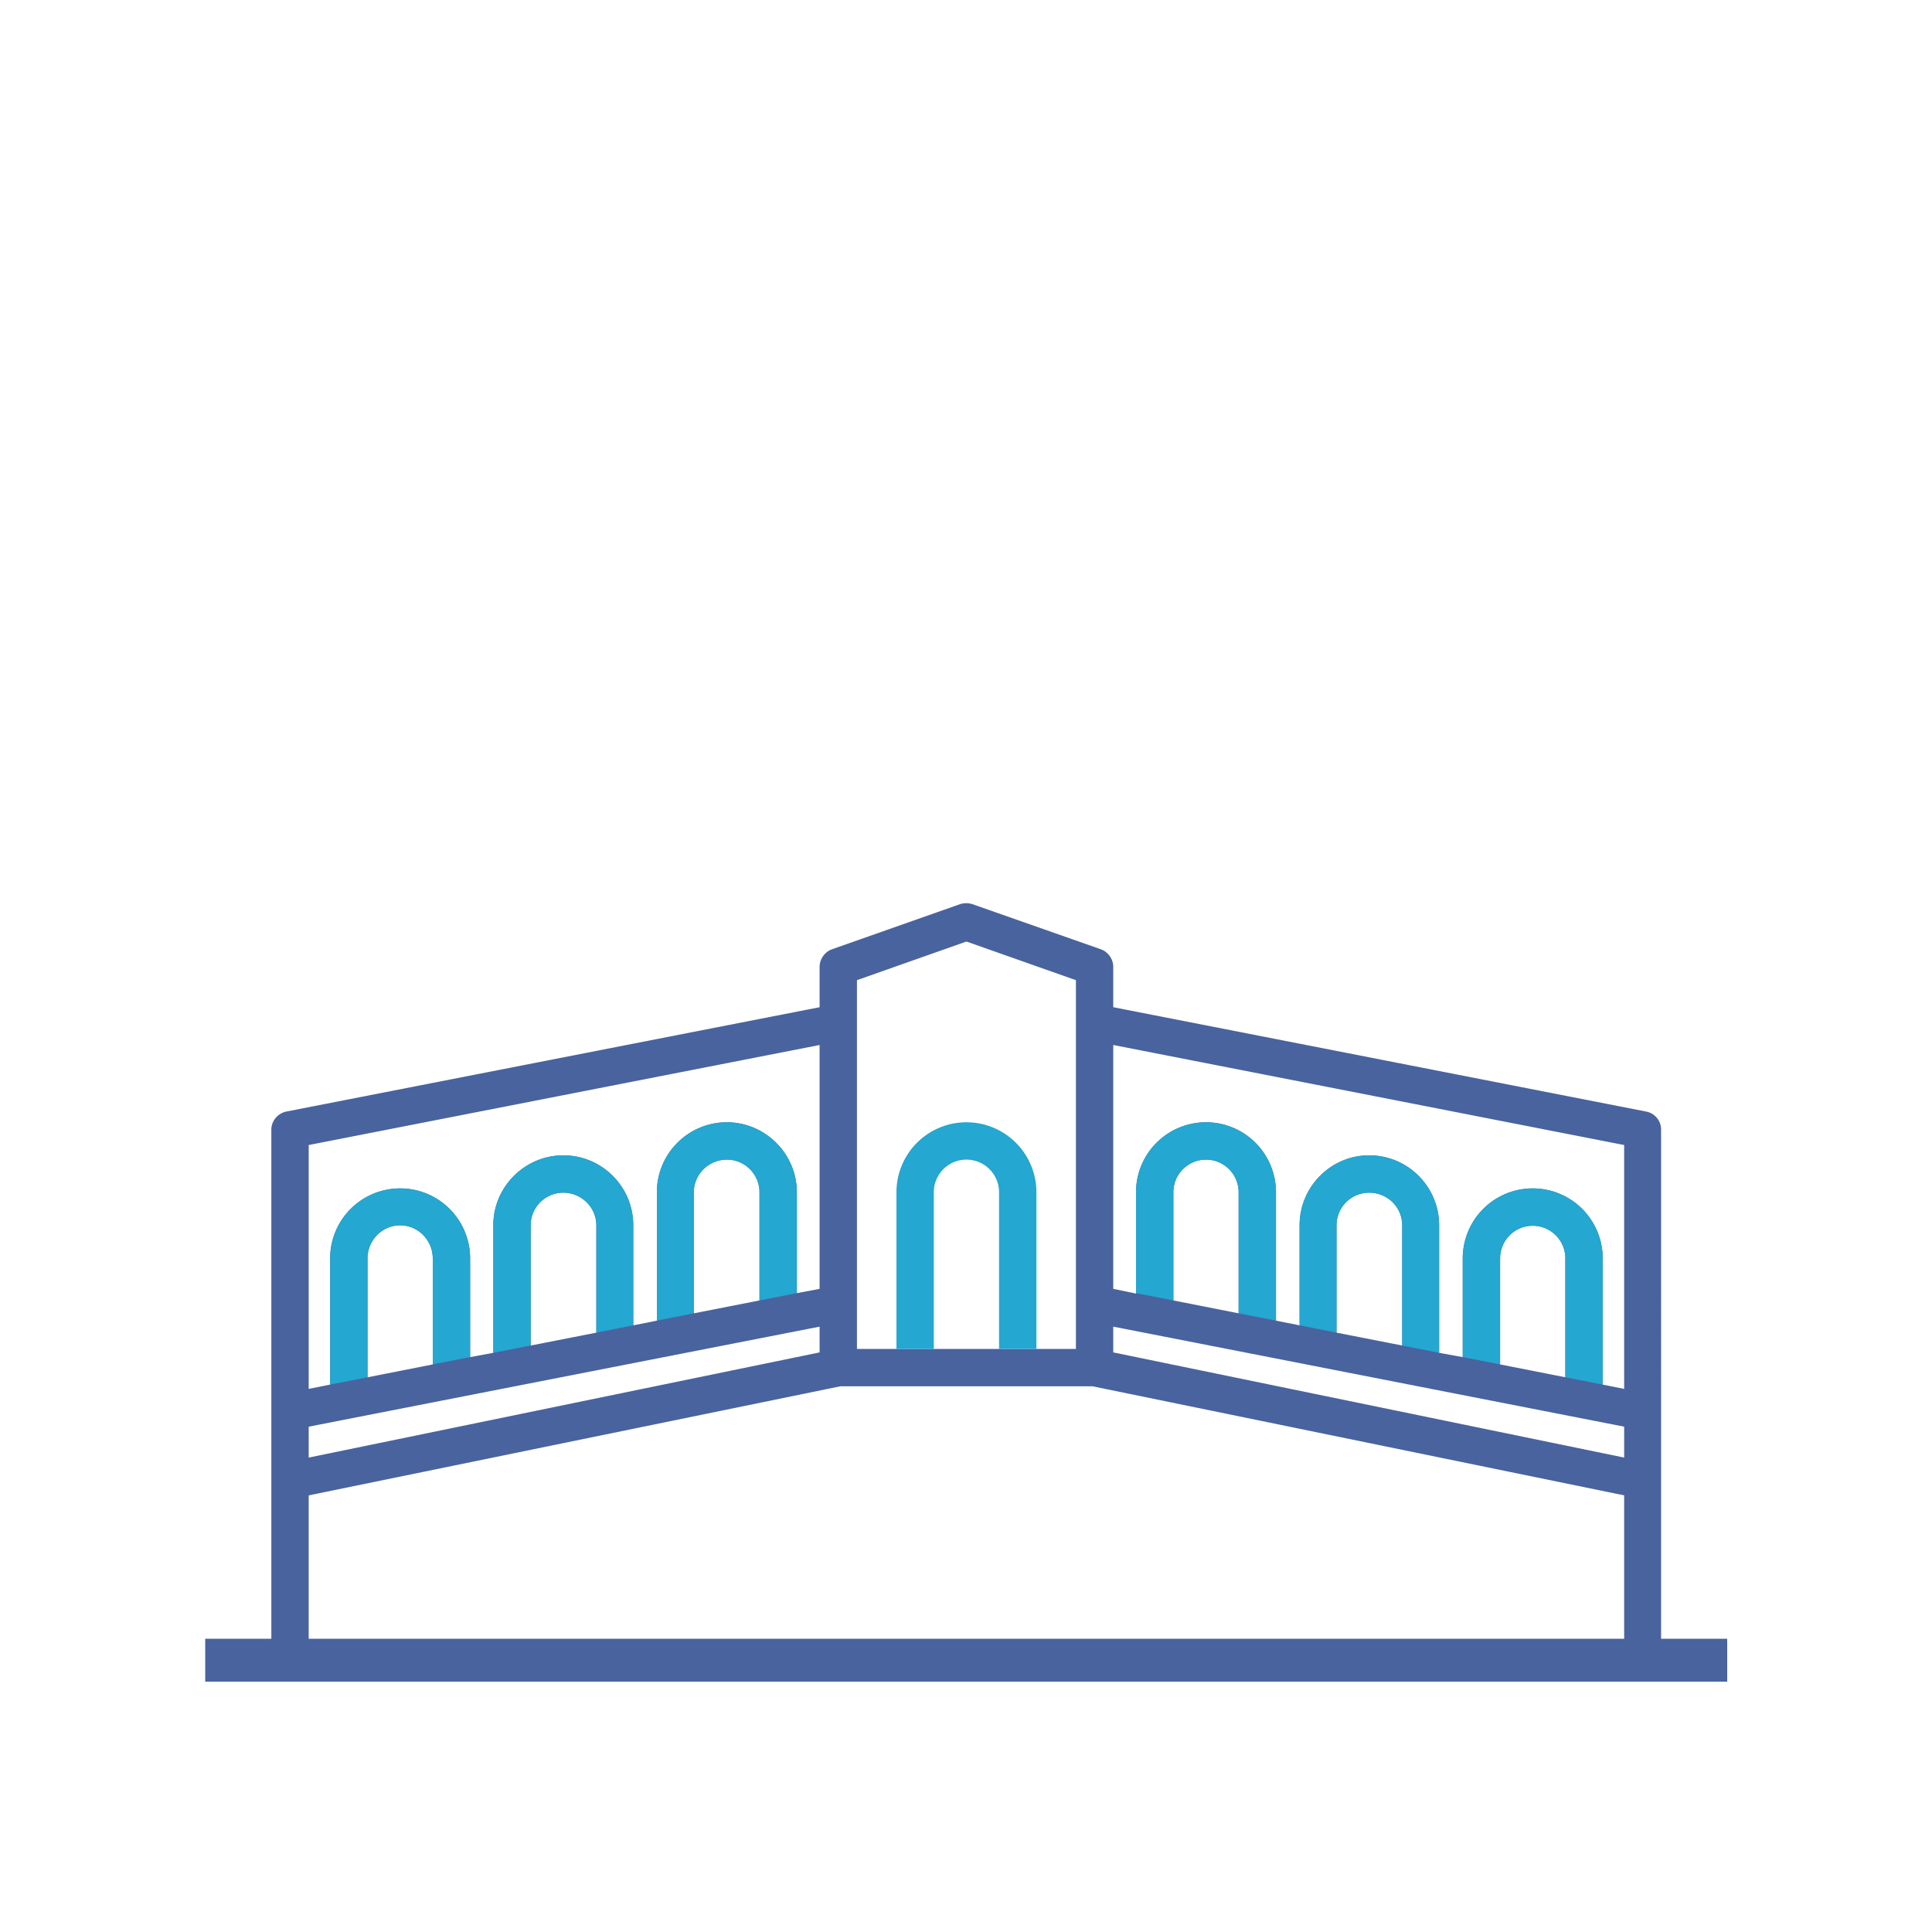 <svg version="1.1" id="Layer_1" xmlns="http://www.w3.org/2000/svg" x="0" y="0" viewBox="0 0 45 45" style="enable-background:new 0 0 45 45" xml:space="preserve"><style>.st0{fill:#24a7d0}</style><path style="fill:none;stroke:#48639e;stroke-miterlimit:10" d="M4.78 38.67H40.23"/><path d="m38.34 25.89-12.41-2.43v-.94c0-.18-.12-.35-.29-.41l-2.99-1.05a.478.478 0 0 0-.29 0l-2.98 1.05c-.17.06-.29.23-.29.41v.94L6.67 25.89c-.2.04-.35.22-.35.42v12.36h.87v-3.84l12.38-2.54h5.88l12.38 2.54v3.84h.86V26.31c0-.2-.14-.38-.35-.42zM19.09 31.5l-11.9 2.45v-.72l11.9-2.33v.6zm-9.01.28-1.52.3v-2.77c0-.42.34-.77.76-.77s.76.35.76.77v2.47zm3.81-.74-1.53.3v-2.8c0-.42.34-.76.76-.76s.77.34.77.76v2.5zm3.8-.75-1.53.3v-2.82c0-.42.35-.76.77-.76.42 0 .76.34.76.76v2.52zm1.4-.27-.53.1v-2.35c0-.9-.74-1.63-1.63-1.63-.9 0-1.63.73-1.63 1.63v2.99l-.55.11v-2.33c0-.9-.73-1.63-1.63-1.63-.89 0-1.63.73-1.63 1.63v2.97l-.54.1v-2.3a1.63 1.63 0 0 0-3.26 0v2.94l-.5.1v-5.68l11.9-2.33v5.68zm5.97 1.4h-5.1v-8.59l2.55-.9 2.55.9v8.59zm12.77 2.53-11.9-2.45v-.6l11.9 2.33v.72zm-8.98-3.36-1.52-.3v-2.52a.76.76 0 1 1 1.52 0v2.82zm3.81.75-1.53-.3v-2.5c0-.42.34-.76.76-.76.43 0 .77.34.77.76v2.8zm3.8.74-1.52-.3v-2.47a.76.76 0 1 1 1.52 0v2.77zm1.37.27-.5-.1v-2.94a1.63 1.63 0 0 0-3.26 0v2.3l-.55-.1v-2.97c0-.9-.73-1.63-1.63-1.63-.89 0-1.62.73-1.62 1.63v2.33l-.55-.11v-2.99a1.63 1.63 0 0 0-3.26 0v2.36l-.53-.11v-5.68l11.9 2.33v5.68z" style="fill:#48639e"/><path class="st0" d="M24.14 27.77v3.65h-.87v-3.65a.76.76 0 1 0-1.52 0v3.65h-.87v-3.65a1.63 1.63 0 0 1 3.26 0zM10.95 29.31v2.3l-.87.17v-2.47c0-.42-.34-.77-.76-.77s-.76.35-.76.77v2.77l-.87.17v-2.94a1.63 1.63 0 0 1 3.26 0zM14.75 28.54v2.33l-.86.17v-2.5c0-.42-.35-.76-.77-.76a.76.76 0 0 0-.76.76v2.8l-.87.17v-2.97c0-.9.74-1.63 1.63-1.63.9 0 1.63.73 1.63 1.63zM18.56 27.77v2.35l-.87.17v-2.52a.76.76 0 0 0-.76-.76c-.42 0-.77.34-.77.76v2.82l-.86.17v-2.99c0-.9.73-1.63 1.63-1.63.89 0 1.63.73 1.63 1.63zM29.72 27.77v2.99l-.87-.17v-2.82a.76.76 0 1 0-1.52 0v2.52l-.87-.17v-2.35a1.63 1.63 0 0 1 3.26 0zM33.52 28.54v2.97l-.86-.17v-2.8c0-.42-.34-.76-.77-.76a.76.76 0 0 0-.76.76v2.5l-.86-.17v-2.33c0-.9.73-1.63 1.62-1.63.9 0 1.63.73 1.63 1.63zM37.33 29.31v2.94l-.87-.17v-2.77a.76.76 0 1 0-1.52 0v2.47l-.87-.17v-2.3a1.63 1.63 0 0 1 3.26 0z"/></svg>